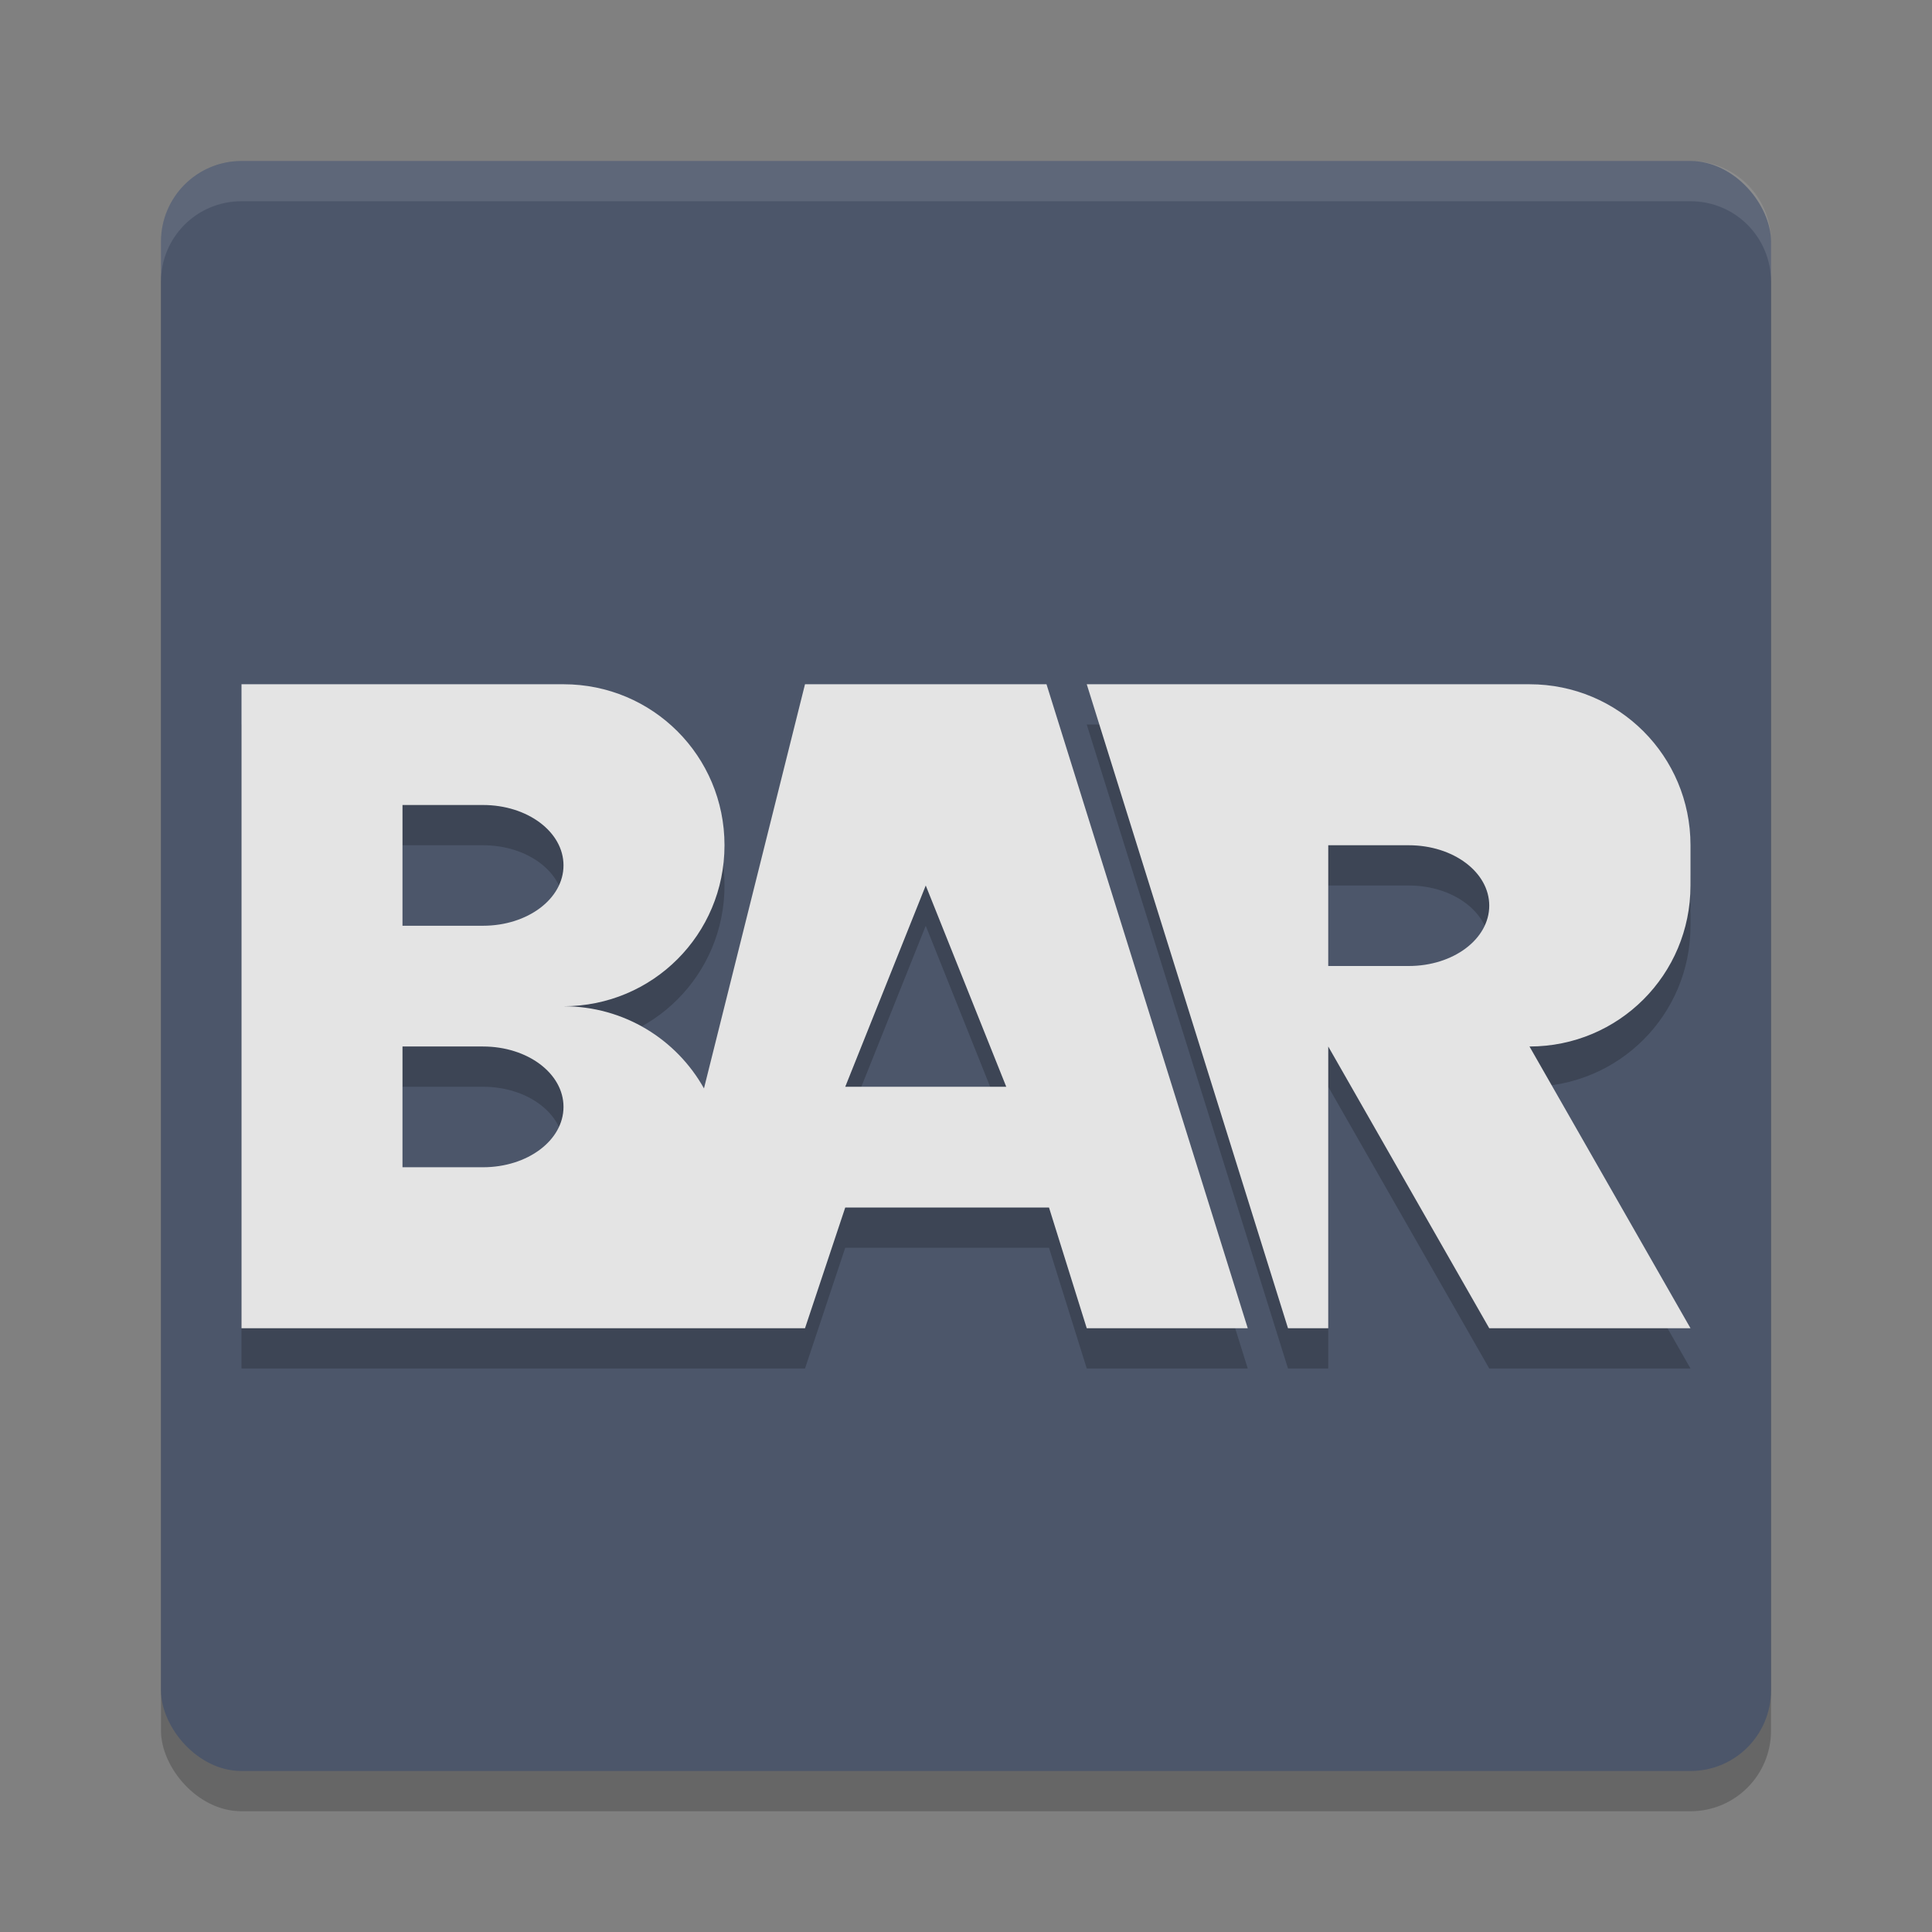 <?xml version="1.0" encoding="UTF-8" standalone="no"?>
<svg
   xmlns:dc="http://purl.org/dc/elements/1.1/"
   xmlns:cc="http://creativecommons.org/ns#"
   xmlns:rdf="http://www.w3.org/1999/02/22-rdf-syntax-ns#"
   xmlns:svg="http://www.w3.org/2000/svg"
   xmlns="http://www.w3.org/2000/svg"
   xmlns:sodipodi="http://sodipodi.sourceforge.net/DTD/sodipodi-0.dtd"
   xmlns:inkscape="http://www.inkscape.org/namespaces/inkscape"
   width="48"
   height="48"
   version="1.1"
   id="svg12"
   sodipodi:docname="beyondallreason.svg"
   inkscape:version="0.92.5 (2060ec1f9f, 2020-04-08)">
  <rect width="100%" height="100%" fill="#808080" stroke="none"/>
  <defs
     id="defs16" />
  <sodipodi:namedview
     pagecolor="#ffffff"
     bordercolor="#666666"
     borderopacity="1"
     objecttolerance="10"
     gridtolerance="10"
     guidetolerance="10"
     inkscape:pageopacity="0"
     inkscape:pageshadow="2"
     inkscape:window-width="783"
     inkscape:window-height="480"
     id="namedview14"
     showgrid="false"
     inkscape:zoom="4.9166667"
     inkscape:cx="24"
     inkscape:cy="24"
     inkscape:window-x="0"
     inkscape:window-y="28"
     inkscape:window-maximized="0"
     inkscape:current-layer="svg12" />
  <rect
     style="opacity:0.2"
     width="40"
     height="40"
     x="4"
     y="5"
     rx="2"
     ry="2"
     id="rect2" />
  <rect
     style="fill:#4c566a;fill-opacity:1"
     width="40"
     height="40"
     x="4"
     y="4"
     rx="2"
     ry="2"
     id="rect4" />
  <path
     style="fill:#ffffff;opacity:0.1"
     d="m6 4c-1.108 0-2 0.892-2 2v1c0-1.108 0.892-2 2-2h36c1.108 0 2 0.892 2 2v-1c0-1.108-0.892-2-2-2h-36z"
     id="path6" />
  <path
     style="opacity:0.2"
     d="m 6,18 v 4 8 4 h 2 3 3 2 1 2 1 l 1,-3 h 5.062 L 27,34 h 2 2 L 26,18 H 24 23 21 20 L 17.49,28.041 C 16.807,26.821 15.503,26 14,26 c 2.216,0 4,-1.784 4,-4 0,-2.216 -1.784,-4 -4,-4 H 11 8 Z m 21,0 5,16 h 1 v -7 l 4,7 h 5 l -4,-7 c 2.216,0 4,-1.784 4,-4 v -1 c 0,-2.216 -1.784,-4 -4,-4 h -5 z m -17,3 h 2 c 1.108,0 2,0.669 2,1.5 0,0.831 -0.892,1.5 -2,1.5 h -2 v -1.5 z m 23,1 h 2 c 1.108,0 2,0.669 2,1.5 0,0.831 -0.892,1.5 -2,1.5 h -2 z m -10,1 2,5 h -4 z m -13,4 h 2 c 1.108,0 2,0.669 2,1.5 0,0.831 -0.892,1.5 -2,1.5 h -2 v -1.5 z"
     id="path8" />
  <path
     style="fill:#e4e4e4"
     d="m 6,17 v 4 8 4 h 2 3 3 2 1 2 1 l 1,-3 h 5.062 L 27,33 h 2 2 L 26,17 H 24 23 21 20 L 17.49,27.041 C 16.807,25.821 15.503,25 14,25 c 2.216,0 4,-1.784 4,-4 0,-2.216 -1.784,-4 -4,-4 H 11 8 Z m 21,0 5,16 h 1 v -7 l 4,7 h 5 l -4,-7 c 2.216,0 4,-1.784 4,-4 v -1 c 0,-2.216 -1.784,-4 -4,-4 h -5 z m -17,3 h 2 c 1.108,0 2,0.669 2,1.5 0,0.831 -0.892,1.5 -2,1.5 h -2 v -1.5 z m 23,1 h 2 c 1.108,0 2,0.669 2,1.5 0,0.831 -0.892,1.5 -2,1.5 h -2 z m -10,1 2,5 h -4 z m -13,4 h 2 c 1.108,0 2,0.669 2,1.5 0,0.831 -0.892,1.5 -2,1.5 h -2 v -1.5 z"
     id="path10" />
</svg>
